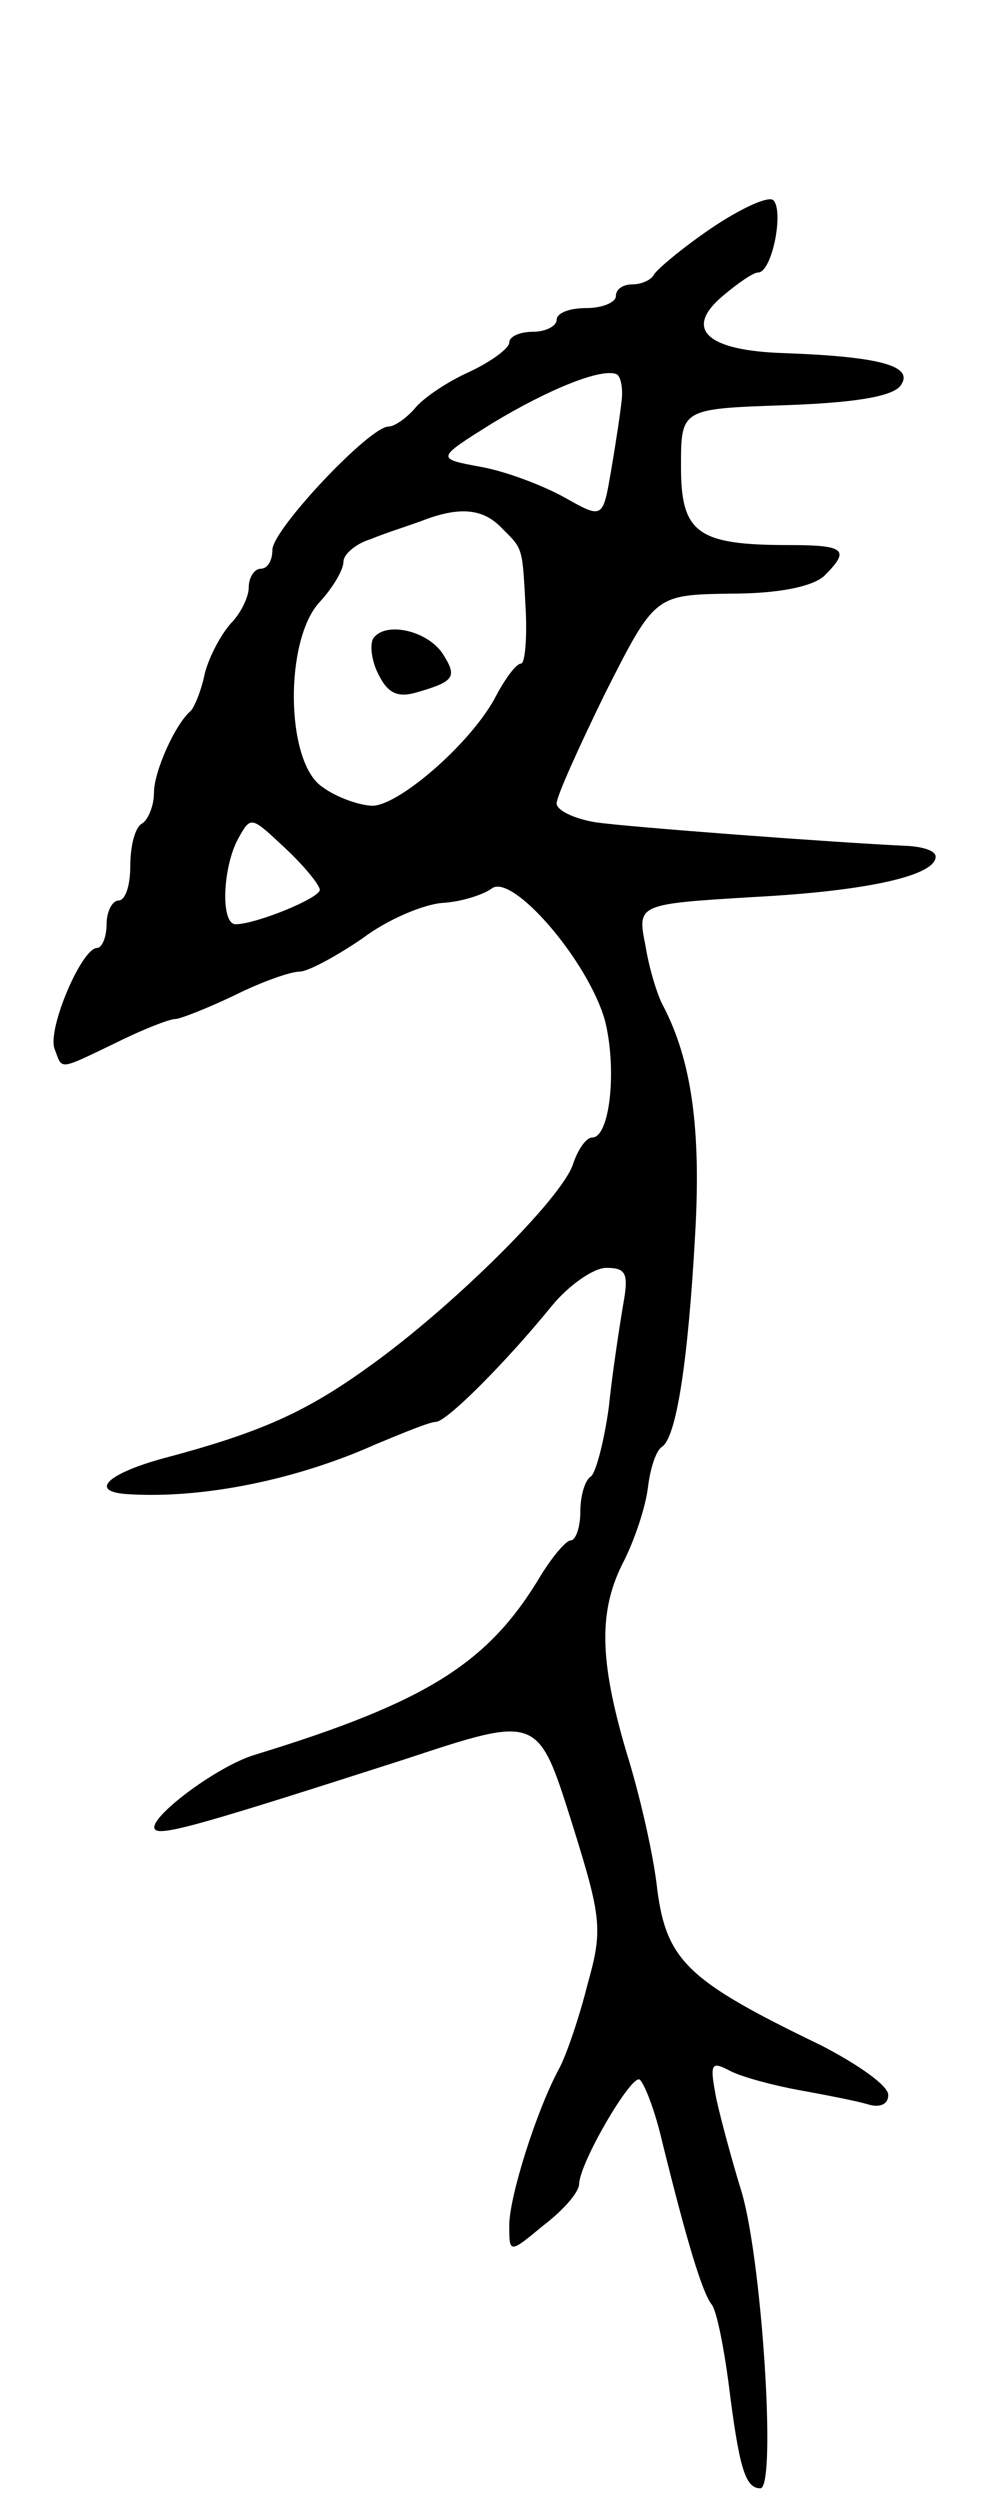 <svg version="1.0" xmlns="http://www.w3.org/2000/svg"
 width="83pt" height="211pt" viewBox="0 0 83 211"
 preserveAspectRatio="xMidYMid meet">
<g transform="translate(0,211) scale(0.1,-0.1)"
fill="#000000" stroke="none">
<path d="M600 1917 c-25 -17 -46 -35 -48 -39 -2 -4 -10 -8 -18 -8 -8 0 -14 -4
-14 -10 0 -5 -11 -10 -25 -10 -14 0 -25 -4 -25 -10 0 -5 -9 -10 -20 -10 -11 0
-20 -4 -20 -9 0 -5 -15 -16 -34 -25 -18 -8 -39 -22 -46 -31 -7 -8 -17 -15 -22
-15 -16 0 -98 -87 -98 -104 0 -9 -4 -16 -10 -16 -5 0 -10 -7 -10 -16 0 -8 -7
-22 -15 -30 -8 -9 -18 -27 -22 -42 -3 -15 -9 -29 -12 -32 -13 -11 -31 -51 -31
-69 0 -11 -5 -23 -10 -26 -6 -3 -10 -19 -10 -36 0 -16 -4 -29 -10 -29 -5 0
-10 -9 -10 -20 0 -11 -4 -20 -8 -20 -13 0 -42 -68 -36 -85 7 -18 2 -19 52 5
22 11 45 20 50 20 4 0 27 9 50 20 22 11 47 20 55 20 7 0 31 13 53 28 21 16 52
29 68 30 16 1 34 7 41 12 17 14 82 -61 96 -112 10 -41 4 -98 -11 -98 -5 0 -12
-10 -16 -22 -9 -29 -102 -121 -172 -171 -54 -39 -92 -56 -175 -78 -47 -13 -62
-28 -29 -30 63 -4 142 12 209 42 24 10 46 19 51 19 9 0 59 50 98 98 14 17 35
32 46 32 17 0 19 -5 14 -32 -3 -18 -9 -57 -12 -86 -4 -29 -11 -55 -15 -58 -5
-3 -9 -16 -9 -30 0 -13 -4 -24 -8 -24 -4 0 -15 -13 -25 -29 -44 -74 -95 -107
-242 -152 -33 -10 -92 -55 -84 -63 5 -6 48 7 210 59 115 38 113 38 143 -57 24
-77 25 -87 12 -133 -7 -28 -18 -60 -24 -71 -19 -35 -42 -108 -42 -132 0 -24 0
-24 29 0 17 13 30 28 30 35 1 19 44 92 51 88 4 -3 13 -26 19 -52 21 -85 34
-128 42 -138 4 -5 10 -35 14 -65 9 -72 14 -90 27 -90 14 0 1 200 -17 254 -7
23 -16 56 -20 74 -6 31 -5 33 12 24 10 -5 36 -12 58 -16 22 -4 48 -9 58 -12
10 -3 17 0 17 8 0 8 -26 26 -57 42 -112 54 -130 71 -138 131 -3 29 -15 81 -26
116 -23 78 -24 120 -2 162 9 18 18 45 20 61 2 17 7 32 12 35 12 8 22 71 28
180 5 88 -3 146 -27 192 -5 9 -12 32 -15 51 -7 35 -7 35 92 41 95 5 153 18
153 34 0 5 -10 8 -22 9 -65 3 -237 16 -265 20 -18 3 -33 10 -33 16 0 6 19 48
41 93 42 83 42 83 106 84 41 0 69 6 79 15 22 22 18 26 -30 26 -77 0 -91 10
-91 66 0 49 0 49 87 52 58 2 90 7 98 16 13 17 -16 25 -98 28 -65 2 -85 20 -52
48 13 11 26 20 30 20 12 0 22 52 13 61 -4 4 -28 -7 -53 -24z m-75 -144 c-1
-10 -5 -37 -9 -60 -7 -41 -7 -41 -39 -23 -18 10 -49 22 -71 26 -38 7 -38 7 10
37 48 29 93 47 105 41 3 -2 5 -11 4 -21z m-101 -109 c18 -18 17 -15 20 -71 1
-24 -1 -43 -4 -43 -4 0 -13 -12 -21 -27 -20 -39 -81 -92 -104 -93 -11 0 -31 7
-43 16 -31 21 -32 124 -2 156 11 12 20 27 20 34 0 6 10 15 23 19 12 5 31 11
42 15 33 13 53 11 69 -6z m-154 -305 c0 -7 -54 -29 -71 -29 -13 0 -11 48 2 72
11 20 11 19 40 -8 16 -15 29 -31 29 -35z"/>
<path d="M315 1571 c-3 -6 -1 -20 5 -31 8 -16 17 -19 33 -14 31 9 33 13 21 32
-13 20 -49 28 -59 13z"/>
</g>
</svg>
